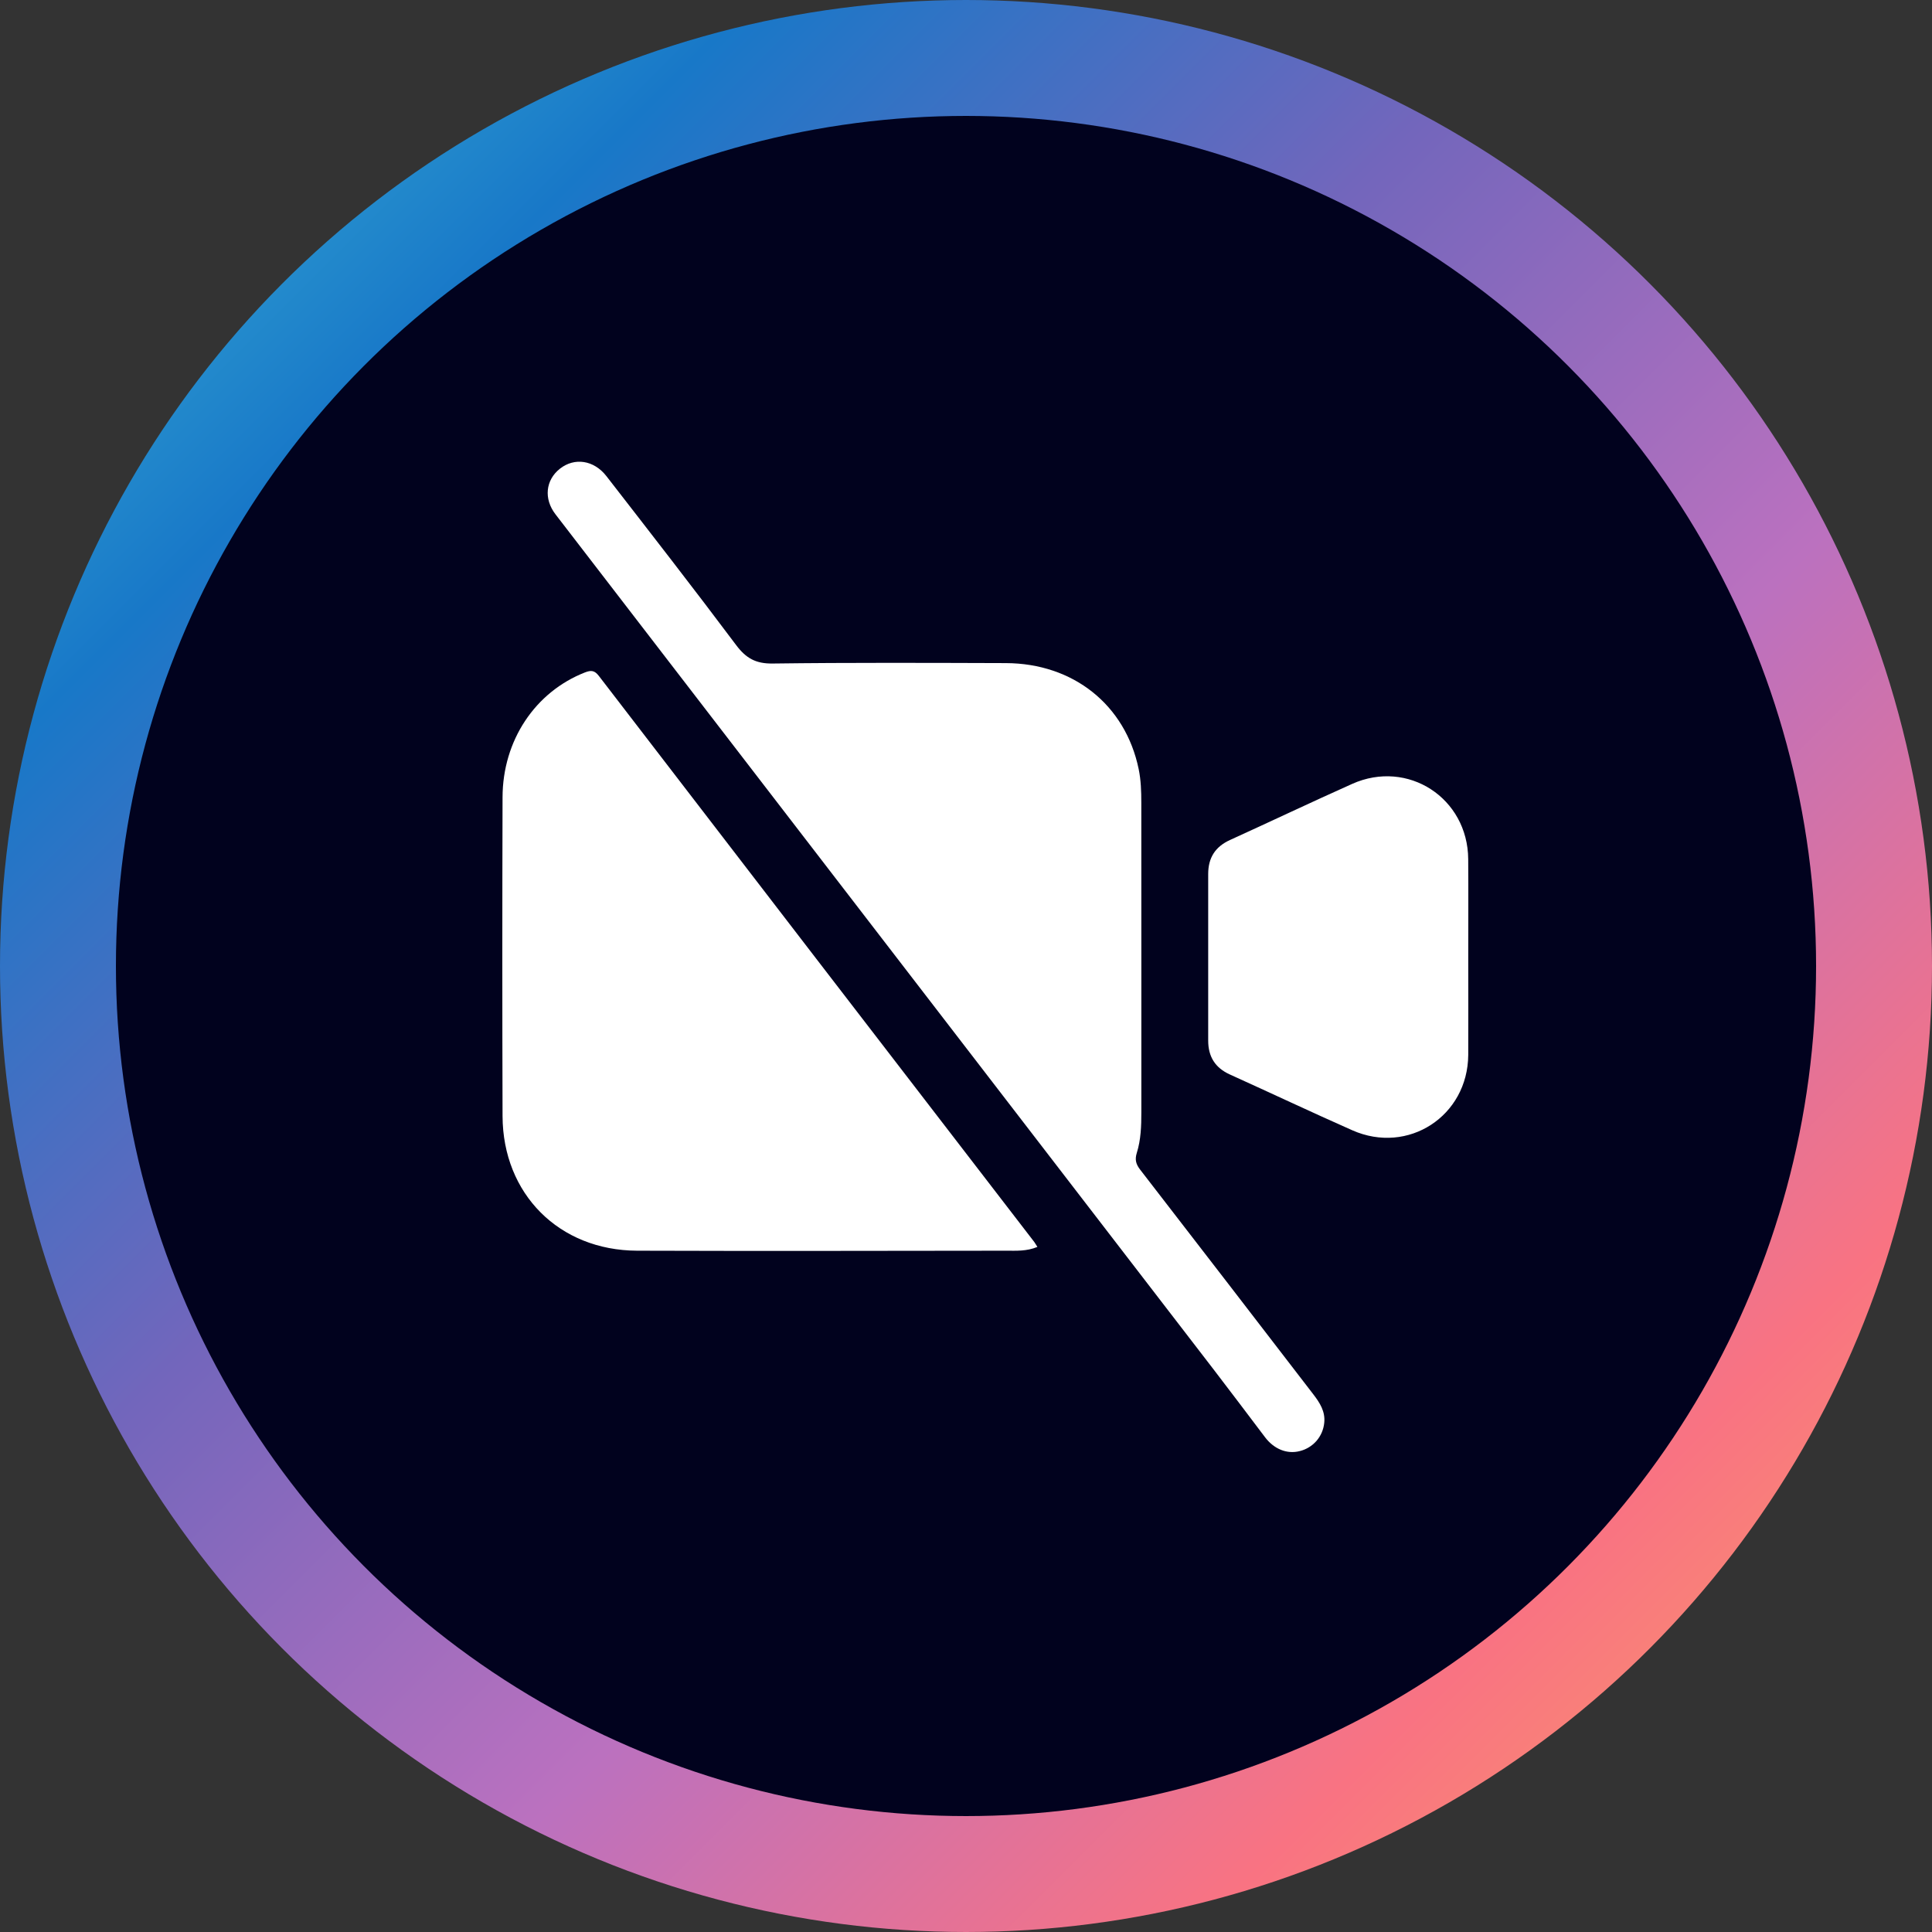 <svg width="50" height="50" viewBox="0 0 50 50" fill="none" xmlns="http://www.w3.org/2000/svg">
<rect x="0" y="0" width="50" height="50" fill="#333333" stroke="none"/>
<circle cx="25" cy="25" r="23.5" fill="#01021E" stroke="url(#paint0_linear_776_37)" stroke-width="3"/>
<path d="M26.848 32.27C26.568 32.386 26.303 32.368 26.043 32.368C22.859 32.371 19.674 32.379 16.489 32.368C14.469 32.361 13.013 30.899 13.006 28.884C12.998 26.134 12.998 23.384 13.006 20.633C13.009 19.162 13.851 17.905 15.142 17.401C15.299 17.341 15.387 17.349 15.497 17.491C19.251 22.377 23.008 27.262 26.768 32.144C26.79 32.174 26.808 32.209 26.848 32.27Z" fill="white"/>
<path d="M29.538 24.779C29.538 26.114 29.538 27.449 29.538 28.784C29.538 29.139 29.527 29.496 29.421 29.834C29.364 30.015 29.4 30.132 29.509 30.273C31.004 32.207 32.497 34.144 33.987 36.083C34.157 36.304 34.303 36.53 34.271 36.824C34.254 36.996 34.184 37.159 34.071 37.29C33.957 37.42 33.806 37.513 33.638 37.554C33.309 37.639 32.973 37.505 32.738 37.194C32.293 36.607 31.851 36.017 31.401 35.432C25.727 28.058 20.051 20.683 14.375 13.309C14.068 12.91 14.118 12.423 14.492 12.129C14.866 11.835 15.368 11.904 15.693 12.321C16.82 13.774 17.95 15.225 19.053 16.697C19.307 17.035 19.559 17.177 19.993 17.172C22.005 17.146 24.017 17.155 26.03 17.161C27.779 17.167 29.123 18.242 29.468 19.9C29.528 20.187 29.537 20.482 29.537 20.776C29.538 22.11 29.538 23.445 29.538 24.779Z" fill="white"/>
<path d="M37.998 24.783C37.998 25.622 38.002 26.462 37.998 27.301C37.987 28.884 36.442 29.892 34.996 29.251C33.937 28.782 32.889 28.287 31.832 27.809C31.445 27.635 31.267 27.343 31.268 26.927C31.269 25.491 31.269 24.055 31.268 22.619C31.268 22.2 31.45 21.912 31.835 21.738C32.889 21.258 33.937 20.76 34.994 20.287C36.435 19.643 37.986 20.652 37.997 22.234C38.003 23.084 37.998 23.933 37.998 24.783Z" fill="white"/>
<defs>
<linearGradient id="paint0_linear_776_37" x1="0" y1="0" x2="50" y2="50" gradientUnits="userSpaceOnUse">
<stop stop-color="#44C0D8"/>
<stop offset="0.195" stop-color="#1878C8"/>
<stop offset="0.4" stop-color="#7366BC"/>
<stop offset="0.61" stop-color="#BB71BF"/>
<stop offset="0.81" stop-color="#F97382"/>
<stop offset="1" stop-color="#F7A95E"/>
</linearGradient>
</defs>
</svg>
